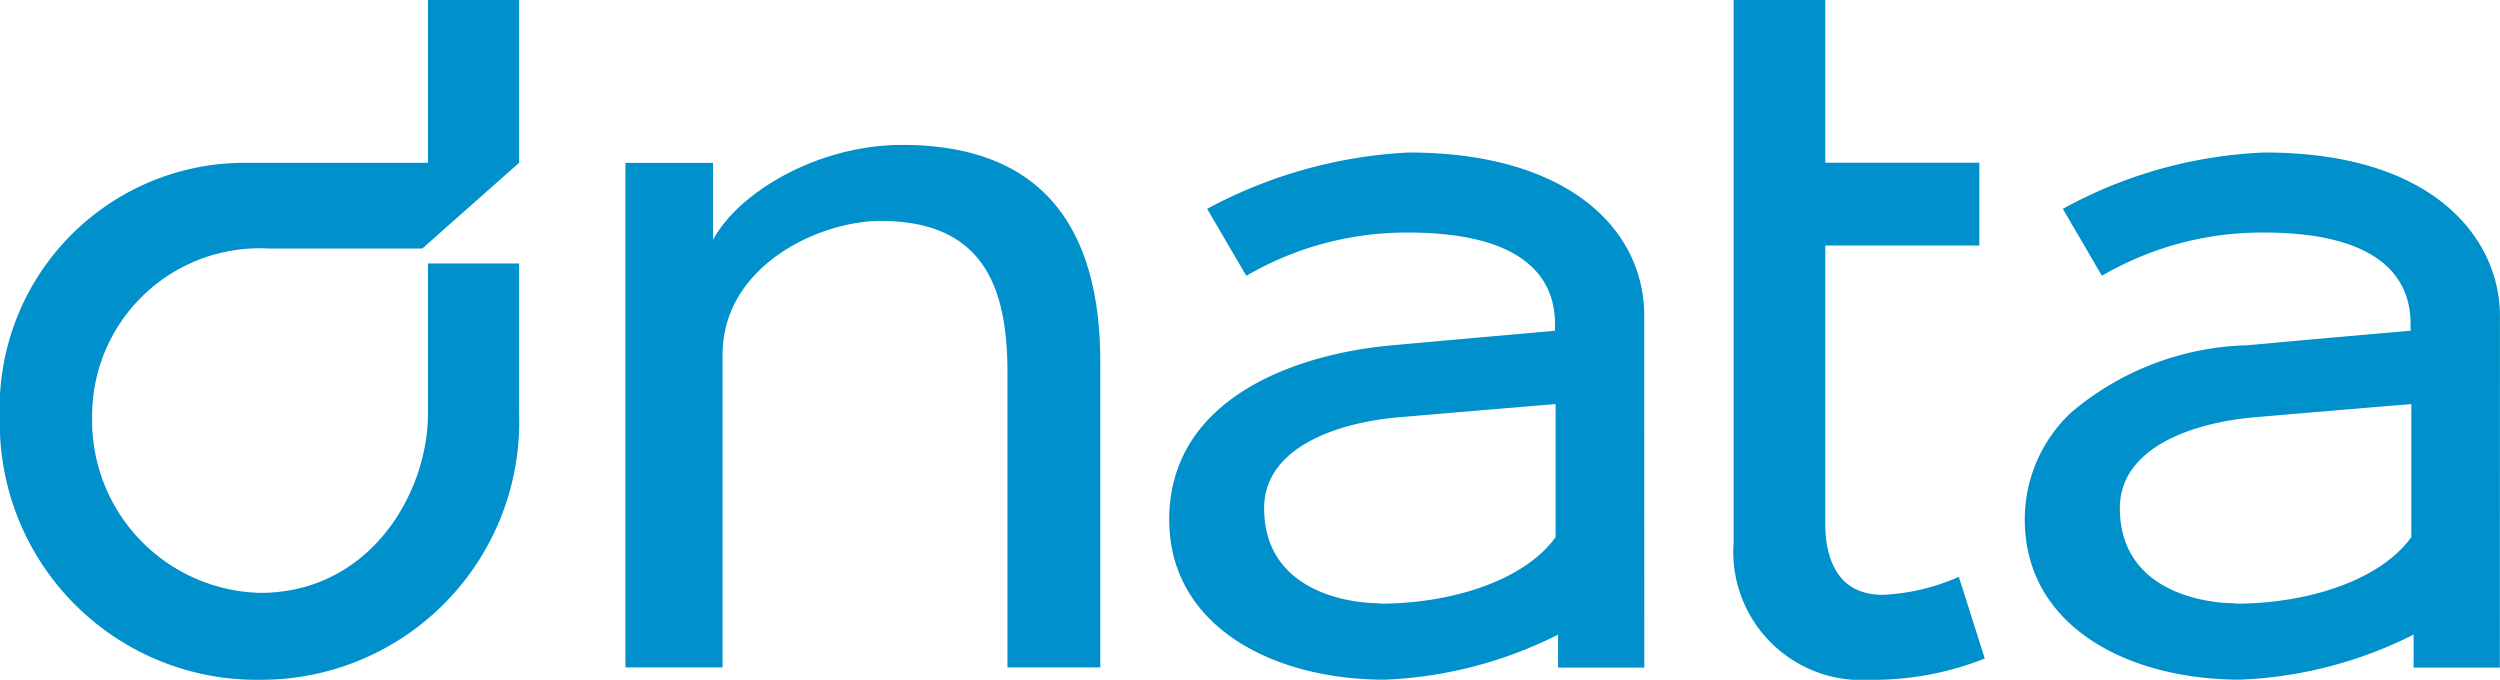 <svg id="g6504" xmlns="http://www.w3.org/2000/svg" width="75.144" height="20.434" viewBox="0 0 75.144 20.434">
  <path id="path6506" d="M6.686,2.543H1.217a7.371,7.371,0,0,0-7.4,7.657,7.719,7.719,0,0,0,7.817,7.883A7.757,7.757,0,0,0,9.425,10.07v-4.5H6.686v4.5c0,2.431-1.765,5.4-5.043,5.4A5.181,5.181,0,0,1-3.409,10.2,5.037,5.037,0,0,1,1.9,5.12H6.516L9.425,2.543V-2.35H6.686Zm14.251-.537c-2.537,0-4.922,1.428-5.683,2.855V2.545H12.621V17.711H15.54V8.318c0-2.686,2.911-4.027,4.75-4.027,3.166,0,3.814,2.093,3.814,4.568v8.851h2.79V8.541c0-5.267-2.935-6.535-5.957-6.535M50.414,15.529c-1.346,0-1.729-1.064-1.729-2.15V5.03h4.63V2.542h-4.63V-2.35H45.931V13.939a3.856,3.856,0,0,0,4.09,4.145,9.087,9.087,0,0,0,3.458-.641L52.7,14.988a6.332,6.332,0,0,1-2.287.541M68.964,7.142c0-2.218-1.861-4.908-7.074-4.908h-.01a13.7,13.7,0,0,0-6.054,1.693L57,5.939a9.559,9.559,0,0,1,4.863-1.3c4.052,0,4.407,1.853,4.415,2.722v.23s-3.08.267-4.9.437a8.513,8.513,0,0,0-5.306,2.024,4.4,4.4,0,0,0-1.39,3.184v.034c0,3.183,3.067,4.809,6.479,4.809a12.686,12.686,0,0,0,5.209-1.355v.992h2.592Zm-7.952,8.641c-1.034,0-3.472-.413-3.472-2.86,0-1.826,2.2-2.568,4.022-2.728,1.28-.112,4.739-.4,4.739-.4s0,3.677,0,4c-.935,1.3-3.112,2-5.29,2M43.244,7.142c0-2.6-2.284-4.908-7.084-4.908a14.243,14.243,0,0,0-6.054,1.693l1.177,2.013a9.555,9.555,0,0,1,4.863-1.3c4.051,0,4.407,1.853,4.415,2.722v.23s-3.079.273-4.9.437c-2.924.262-6.695,1.605-6.695,5.242,0,3.169,3.067,4.809,6.478,4.809a12.692,12.692,0,0,0,5.21-1.355v.992h2.592Zm-7.953,8.641c-1.034,0-3.472-.413-3.472-2.86,0-1.826,2.2-2.568,4.022-2.728,1.28-.112,4.739-.4,4.739-.4s0,3.677,0,4c-.935,1.3-3.113,2-5.291,2" transform="translate(6.178 2.35)" fill="#0090cb"/>
</svg>
